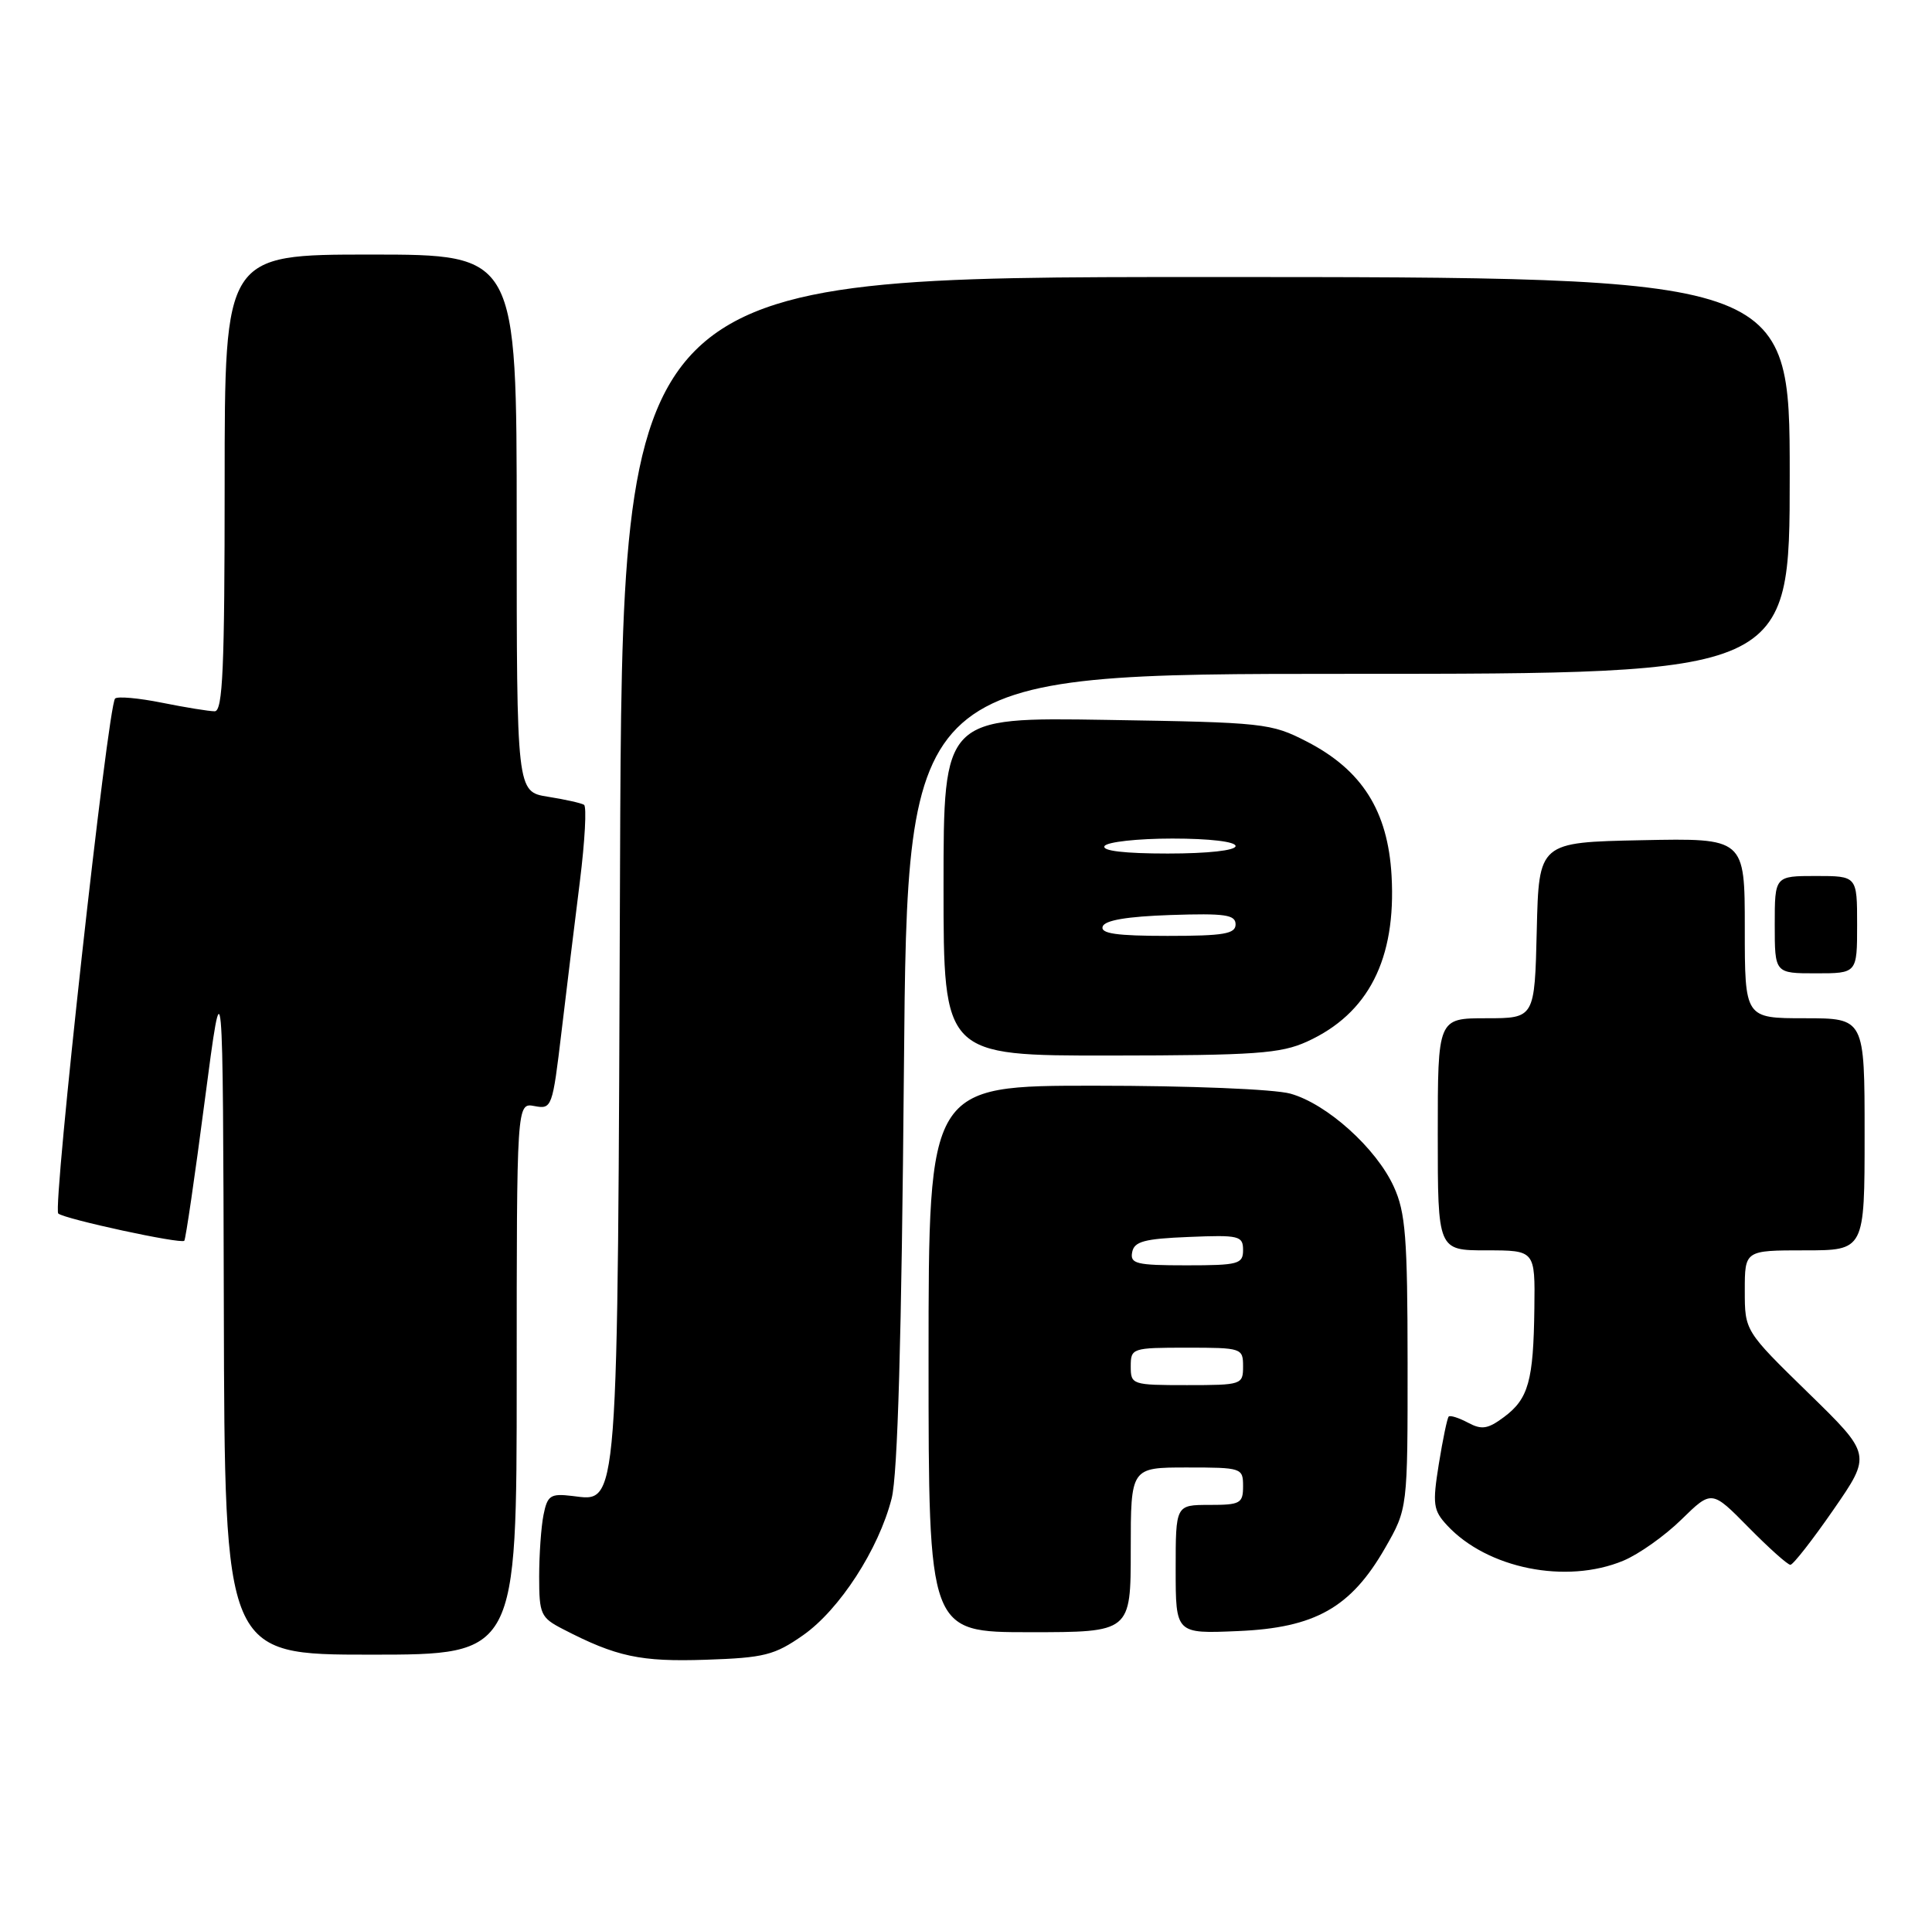 <?xml version="1.0" encoding="UTF-8" standalone="no"?>
<!DOCTYPE svg PUBLIC "-//W3C//DTD SVG 1.1//EN" "http://www.w3.org/Graphics/SVG/1.1/DTD/svg11.dtd" >
<svg xmlns="http://www.w3.org/2000/svg" xmlns:xlink="http://www.w3.org/1999/xlink" version="1.1" viewBox="0 0 258 256">
 <g >
 <path fill="currentColor"
d=" M 107.25 218.40 C 112.11 214.99 117.34 206.93 119.07 200.14 C 119.88 196.97 120.40 178.77 120.71 142.75 C 121.17 90.00 121.17 90.00 180.08 90.00 C 239.00 90.00 239.00 90.00 239.00 63.50 C 239.00 37.00 239.00 37.00 161.05 37.00 C 83.10 37.00 83.10 37.00 82.80 115.75 C 82.47 203.17 82.67 200.53 76.38 199.80 C 73.51 199.46 73.10 199.73 72.58 202.34 C 72.26 203.94 72.00 207.66 72.00 210.60 C 72.00 215.59 72.21 216.06 75.16 217.58 C 82.32 221.29 85.52 221.97 94.25 221.68 C 102.08 221.42 103.43 221.07 107.25 218.40 Z  M 69.00 184.14 C 69.00 147.28 69.00 147.28 71.38 147.73 C 73.69 148.17 73.78 147.93 74.98 137.84 C 75.66 132.15 76.76 123.09 77.44 117.70 C 78.11 112.32 78.36 107.72 77.99 107.49 C 77.61 107.26 75.44 106.77 73.15 106.41 C 69.00 105.74 69.00 105.74 69.00 69.87 C 69.00 34.00 69.00 34.00 49.50 34.00 C 30.00 34.00 30.00 34.00 30.00 64.50 C 30.00 89.25 29.75 95.00 28.67 95.00 C 27.93 95.00 24.77 94.49 21.64 93.86 C 18.51 93.23 15.69 92.98 15.37 93.30 C 14.40 94.26 7.00 161.41 7.78 162.08 C 8.66 162.83 24.15 166.18 24.61 165.72 C 24.79 165.54 26.03 157.09 27.35 146.95 C 29.77 128.50 29.77 128.50 29.89 174.75 C 30.00 221.00 30.00 221.00 49.50 221.00 C 69.00 221.00 69.00 221.00 69.00 184.14 Z  M 151.00 207.00 C 151.00 196.00 151.00 196.00 158.50 196.00 C 165.83 196.00 166.00 196.06 166.00 198.50 C 166.00 200.80 165.63 201.00 161.50 201.00 C 157.00 201.00 157.00 201.00 157.00 209.60 C 157.00 218.21 157.00 218.21 165.32 217.85 C 175.62 217.42 180.40 214.72 184.97 206.75 C 187.98 201.50 187.98 201.50 187.97 182.00 C 187.96 165.28 187.70 161.93 186.13 158.50 C 183.79 153.36 177.20 147.43 172.32 146.07 C 170.16 145.47 158.85 145.01 146.25 145.01 C 124.00 145.00 124.00 145.00 124.00 181.50 C 124.00 218.00 124.00 218.00 137.50 218.00 C 151.00 218.00 151.00 218.00 151.00 207.00 Z  M 216.78 208.45 C 218.83 207.60 222.32 205.13 224.54 202.95 C 228.58 199.00 228.58 199.00 233.50 204.00 C 236.21 206.75 238.72 209.00 239.09 209.00 C 239.45 209.00 242.04 205.69 244.84 201.64 C 249.93 194.28 249.93 194.28 241.46 186.02 C 233.00 177.76 233.00 177.76 233.00 172.38 C 233.00 167.00 233.00 167.00 241.00 167.00 C 249.00 167.00 249.00 167.00 249.00 151.50 C 249.00 136.00 249.00 136.00 241.00 136.00 C 233.00 136.00 233.00 136.00 233.00 123.97 C 233.00 111.94 233.00 111.94 219.25 112.22 C 205.50 112.50 205.50 112.50 205.22 124.25 C 204.94 136.00 204.94 136.00 198.47 136.00 C 192.00 136.00 192.00 136.00 192.00 151.50 C 192.00 167.00 192.00 167.00 198.50 167.00 C 205.00 167.00 205.00 167.00 204.90 174.75 C 204.78 184.45 204.11 186.83 200.85 189.26 C 198.69 190.87 197.87 191.00 196.04 190.02 C 194.82 189.37 193.66 189.00 193.46 189.20 C 193.26 189.41 192.67 192.26 192.14 195.54 C 191.28 200.91 191.39 201.72 193.24 203.72 C 198.59 209.50 209.15 211.63 216.78 208.45 Z  M 174.54 139.12 C 182.74 135.39 186.46 128.10 185.83 116.95 C 185.34 108.31 181.89 102.85 174.52 99.05 C 169.72 96.58 168.83 96.49 147.78 96.15 C 126.00 95.80 126.00 95.80 126.00 118.40 C 126.00 141.00 126.00 141.00 148.25 140.98 C 167.67 140.96 171.01 140.72 174.54 139.12 Z  M 248.00 123.50 C 248.00 117.00 248.00 117.00 242.50 117.00 C 237.00 117.00 237.00 117.00 237.00 123.50 C 237.00 130.00 237.00 130.00 242.50 130.00 C 248.00 130.00 248.00 130.00 248.00 123.50 Z  M 151.00 182.50 C 151.00 180.06 151.17 180.00 158.50 180.00 C 165.83 180.00 166.00 180.06 166.00 182.50 C 166.00 184.94 165.83 185.00 158.50 185.00 C 151.17 185.00 151.00 184.94 151.00 182.50 Z  M 151.19 167.25 C 151.46 165.81 152.80 165.45 158.76 165.21 C 165.48 164.93 166.00 165.06 166.00 166.96 C 166.00 168.83 165.39 169.00 158.43 169.00 C 151.75 169.00 150.89 168.79 151.19 167.25 Z  M 147.25 123.75 C 147.53 122.91 150.50 122.41 156.33 122.21 C 163.59 121.97 165.00 122.17 165.00 123.46 C 165.00 124.73 163.43 125.00 155.92 125.00 C 149.10 125.00 146.94 124.69 147.25 123.75 Z  M 147.50 113.00 C 147.84 112.45 151.92 112.00 156.56 112.00 C 161.52 112.00 165.00 112.41 165.00 113.00 C 165.00 113.59 161.31 114.00 155.94 114.00 C 150.16 114.00 147.11 113.64 147.50 113.00 Z "/>
</g>
</svg>